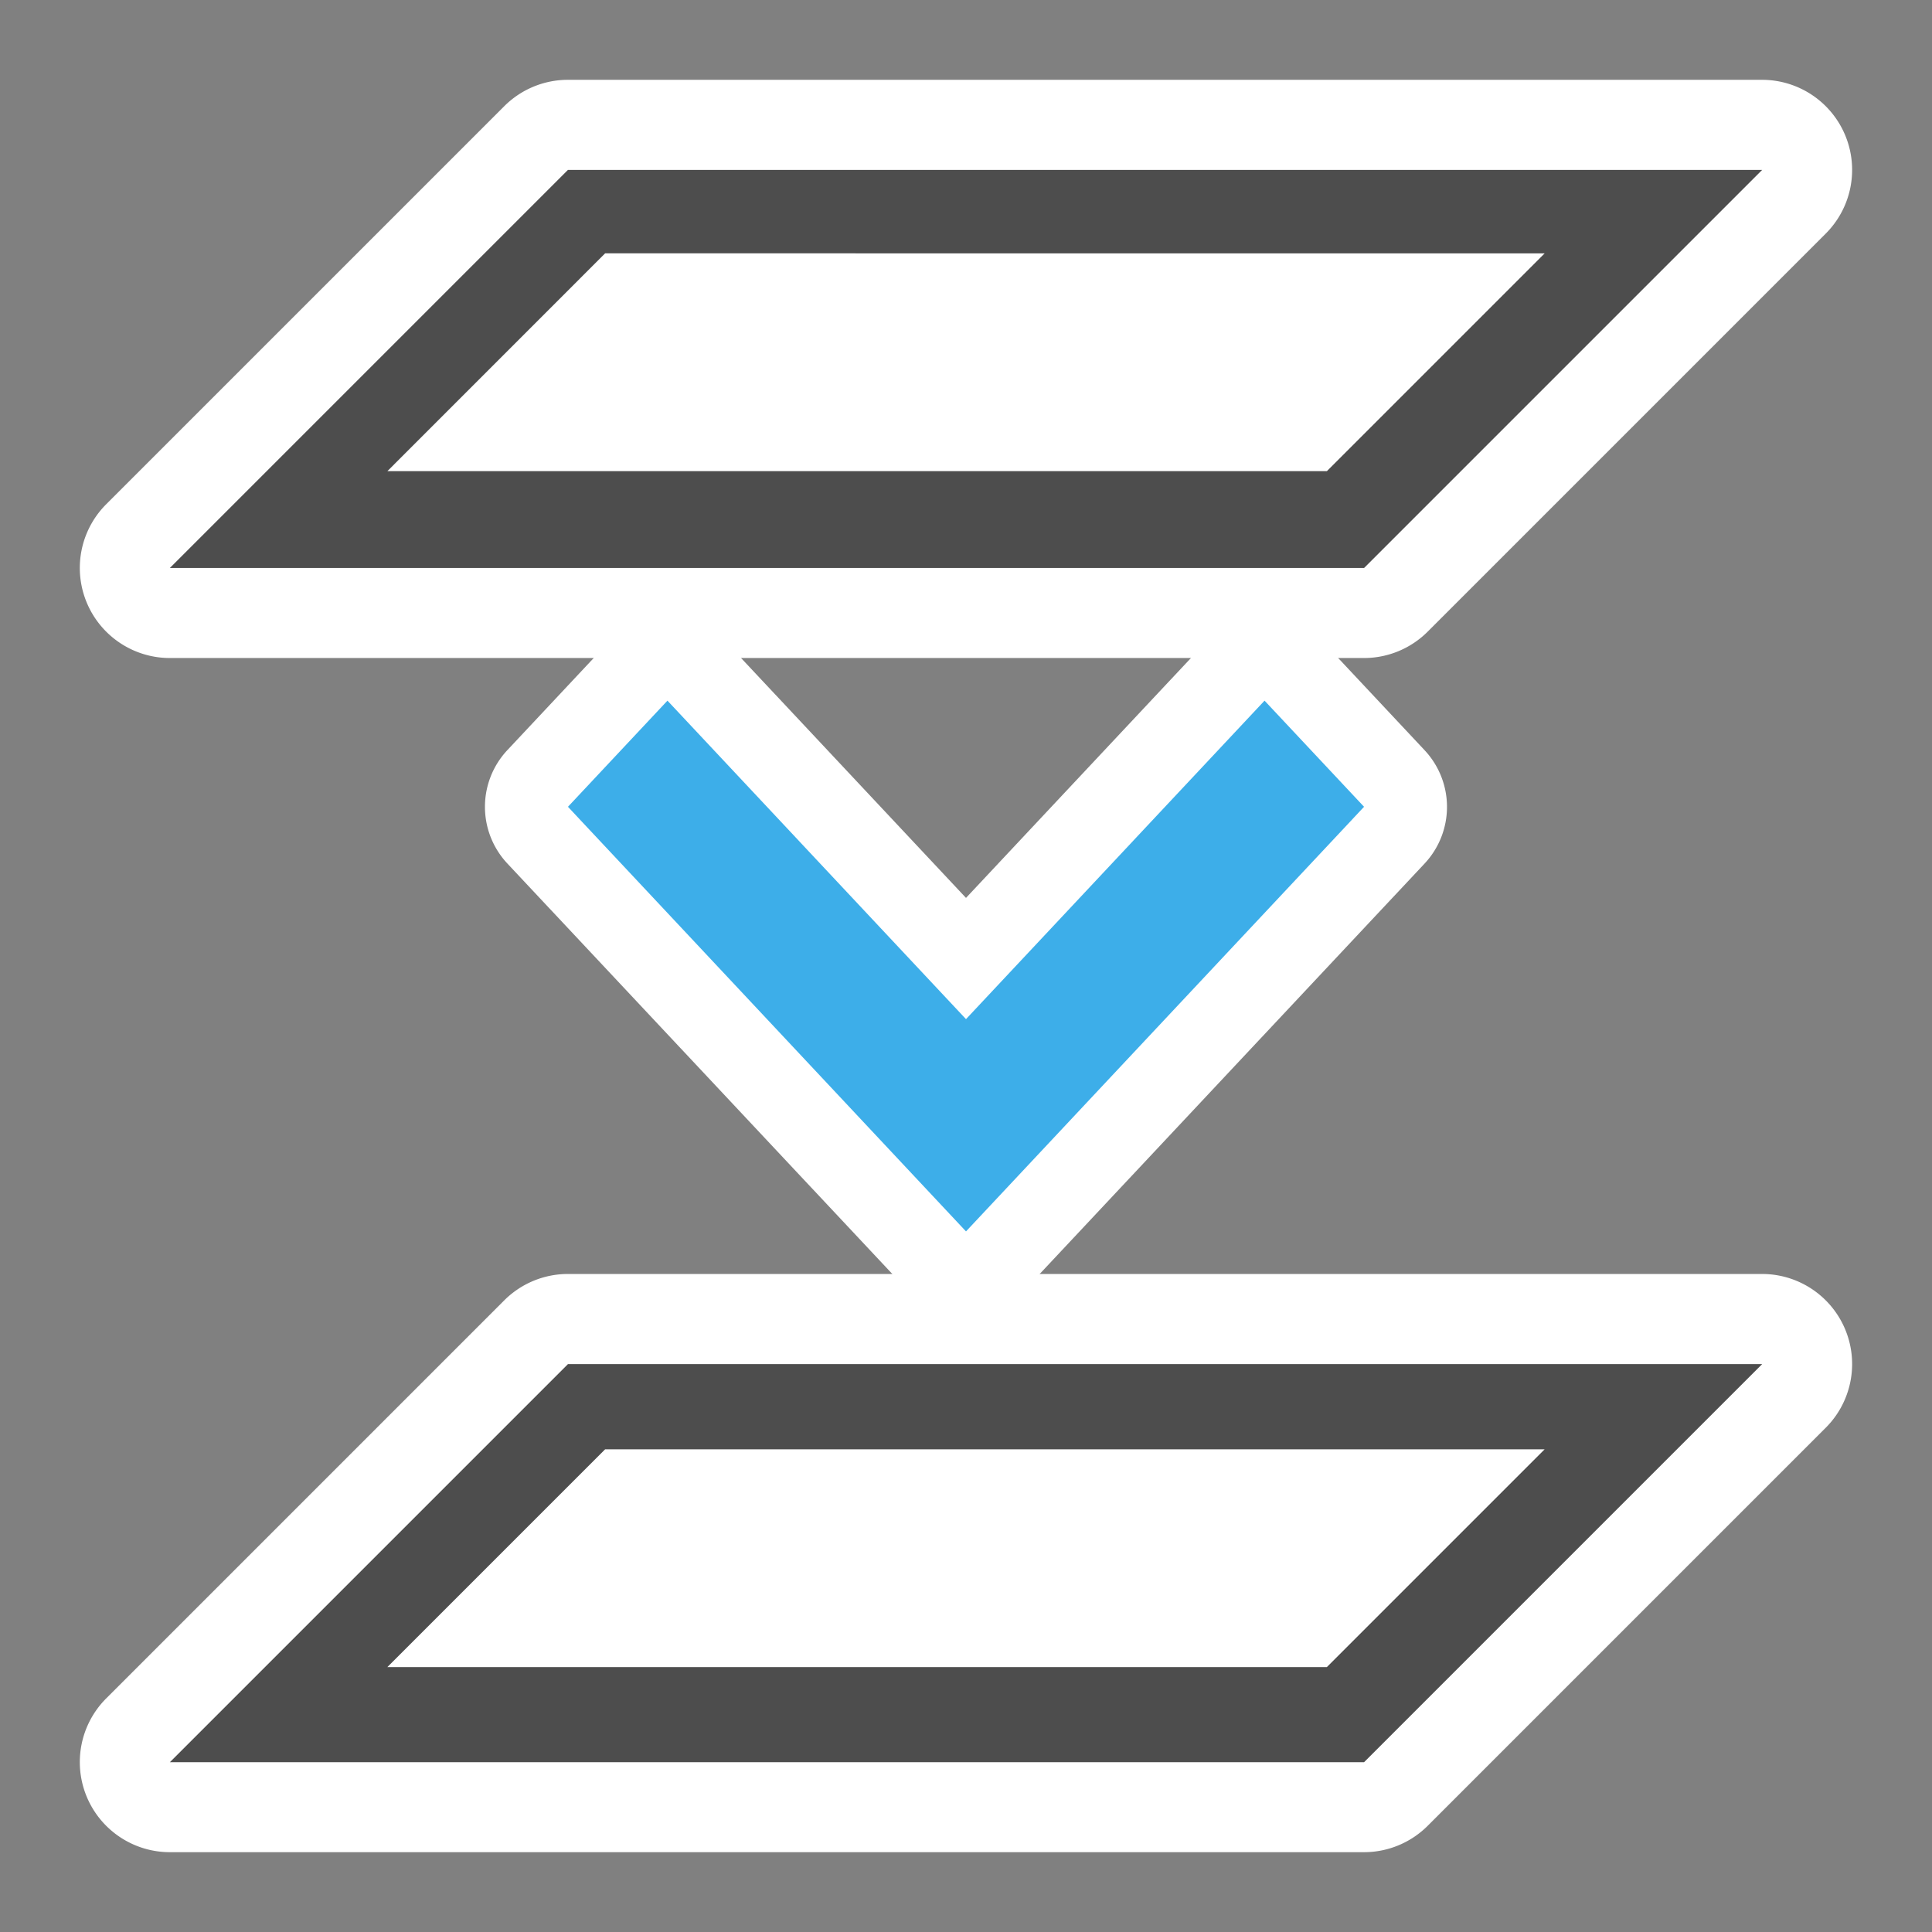 <?xml version="1.0" encoding="UTF-8" standalone="no"?>
<svg
   xmlns:dc="http://purl.org/dc/elements/1.1/"
   xmlns:cc="http://creativecommons.org/ns#"
   xmlns:rdf="http://www.w3.org/1999/02/22-rdf-syntax-ns#"
   xmlns:svg="http://www.w3.org/2000/svg"
   xmlns="http://www.w3.org/2000/svg"
   viewBox="0 0 32 32"
   id="svg2"
   version="1.1"
   width="32"
   height="32">
  <rect x="0" y="0" width="32" height="32" fill="#808080" stroke="none"/>
  <defs
     id="defs3051">
    <style
       type="text/css"
       id="current-color-scheme">
      .ColorScheme-Text {
        color:#4d4d4d;
      }
      .ColorScheme-Highlight {
        color:#3daee9;
      }
      </style>
    <style
       type="text/css"
       id="current-color-scheme-2">
      .ColorScheme-Text {
        color:#4d4d4d;
      }
      </style>
  </defs>
  <path
     style="color:#4d4d4d;fill:#ffffff;fill-opacity:1;stroke:none"
     id="path4178"
     d="m 29.406,1.322 a 1.492,1.492 0 0 0 -1.055,0.438 l -6.592,6.592 a 1.492,1.492 0 0 0 1.055,2.547 l 19.779,0 a 1.492,1.492 0 0 0 1.055,-0.438 l 6.592,-6.592 a 1.492,1.492 0 0 0 -1.055,-2.547 l -19.779,0 z m 0,19.779 a 1.492,1.492 0 0 0 -1.055,0.438 l -6.592,6.592 a 1.492,1.492 0 0 0 1.055,2.547 l 19.779,0 a 1.492,1.492 0 0 0 1.055,-0.438 l 6.592,-6.592 a 1.492,1.492 0 0 0 -1.055,-2.547 l -19.779,0 z"
     transform="translate(-20,2e-7)" />
  <path
     style="color:#4d4d4d;fill:currentColor;fill-opacity:1;stroke:none"
     d="m 9.407,2.814 -6.593,6.593 19.78,0 6.593,-6.593 -19.78,0 z m 0,19.78 -6.593,6.593 19.78,0 6.593,-6.593 -19.78,0 z"
     class="ColorScheme-Text"
     id="path6" />
  <path
     style="color:#3daee9;fill:#ffffff;fill-opacity:1;stroke:none"
     id="path4182"
     d="m 16.023,21.768 a 1.373,1.373 0 0 1 -1.025,-0.434 l -6.594,-7.031 a 1.373,1.373 0 0 1 0,-1.879 l 1.648,-1.758 a 1.373,1.373 0 0 1 2.004,0 L 16,14.872 19.943,10.667 a 1.373,1.373 0 0 1 2.004,0 l 1.648,1.758 a 1.373,1.373 0 0 1 0,1.879 l -6.594,7.031 a 1.373,1.373 0 0 1 -0.979,0.434 z" />
  <path
     style="color:#3daee9;fill:currentColor;fill-opacity:1;stroke:none"
     d="m 22.593,13.363 -6.593,7.033 -6.593,-7.033 1.648,-1.758 4.945,5.275 4.945,-5.275 z"
     class="ColorScheme-Highlight"
     id="path8" />
  <path
     id="path4516"
     d="M 10.023,4.196 6.416,7.804 H 21.977 l 3.607,-3.607 z"
     style="color:#4d4d4d;fill:#ffffff;fill-opacity:1;stroke:none" />
  <path
     style="color:#4d4d4d;fill:#ffffff;fill-opacity:1;stroke:none"
     d="M 10.023,24.005 6.416,27.612 H 21.977 l 3.607,-3.607 z"
     id="path4542" />
</svg>
